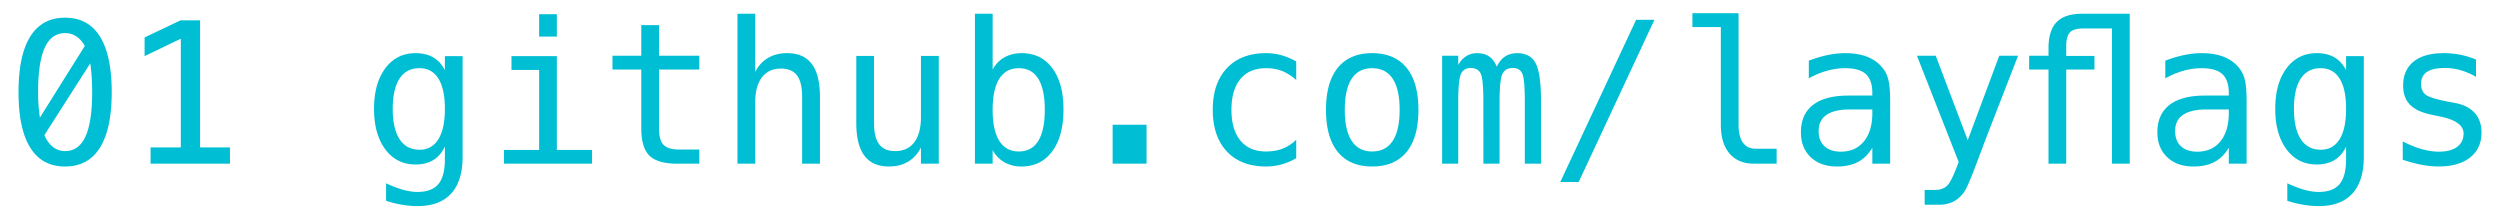 <svg clip-rule="evenodd" fill-rule="evenodd" stroke-linejoin="round" stroke-miterlimit="1.414" viewBox="0 0 190 17" xmlns="http://www.w3.org/2000/svg"><g fill="#00bfd4" fill-rule="nonzero"><path d="M4.946 1.345c1.167 0 2.05.476 2.648 1.428s.897 2.361.897 4.226c0 1.866-.299 3.274-.897 4.226-.598.953-1.481 1.429-2.648 1.429s-2.048-.476-2.644-1.429c-.596-.952-.894-2.36-.894-4.226 0-1.865.298-3.274.894-4.226s1.477-1.428 2.644-1.428zm0 10.137c.693 0 1.21-.369 1.549-1.106.339-.738.509-1.863.509-3.377 0-.805-.049-1.533-.146-2.182l-3.487 5.456c.366.806.891 1.209 1.575 1.209zm0-8.965c-.689 0-1.202.369-1.542 1.106-.339.737-.509 1.863-.509 3.376 0 .689.047 1.333.139 1.934l3.413-5.442c-.371-.649-.871-.974-1.501-.974zM11.443 11.203h2.299V2.942l-2.754 1.325V2.846l2.74-1.303h1.479v9.66h2.271v1.238h-6.035zM33.811 8.274c0-1.011-.165-1.779-.495-2.304-.329-.525-.809-.787-1.439-.787-.659 0-1.162.262-1.509.787-.346.525-.52 1.293-.52 2.304 0 1.01.175 1.781.524 2.311.349.529.856.794 1.52.794.62 0 1.095-.266 1.424-.798.33-.532.495-1.301.495-2.307zm1.347 3.64c0 1.23-.29 2.163-.871 2.798-.581.634-1.436.952-2.564.952-.371 0-.759-.034-1.164-.103a8.394 8.394 0 0 1-1.216-.3v-1.333a8.18 8.18 0 0 0 1.304.498c.39.107.749.161 1.076.161.728 0 1.258-.198 1.59-.593.332-.396.498-1.023.498-1.882v-.974c-.215.458-.508.8-.879 1.025s-.823.337-1.355.337c-.957 0-1.721-.383-2.293-1.15-.571-.767-.857-1.792-.857-3.076 0-1.289.286-2.317.857-3.084.572-.766 1.336-1.15 2.293-1.15.527 0 .974.105 1.34.315s.664.535.894.974V4.267h1.347zM38.872 4.267h3.449v7.127h2.674v1.047H38.3v-1.047h2.674V5.315h-2.102zm2.102-3.186h1.347v1.7h-1.347zM50.085 1.909v2.329h3.062v1.047h-3.062v4.454c0 .605.115 1.027.344 1.267.23.239.63.359 1.201.359h1.517v1.076h-1.648c-1.011 0-1.724-.202-2.139-.608-.415-.405-.623-1.103-.623-2.094V5.285h-2.19V4.238h2.19V1.909h1.348zM62.316 7.358v5.083h-1.354V7.358c0-.737-.13-1.279-.389-1.626-.258-.346-.664-.52-1.215-.52-.63 0-1.115.224-1.454.67-.34.447-.509 1.088-.509 1.923v4.636h-1.348V1.045h1.348v4.424c.239-.469.564-.824.974-1.066s.896-.363 1.457-.363c.835 0 1.459.275 1.872.824.412.55.618 1.381.618 2.494zM65.078 9.336V4.253h1.347v5.083c0 .737.131 1.279.392 1.626.261.346.665.52 1.212.52.635 0 1.121-.224 1.458-.67.337-.447.505-1.088.505-1.923V4.253h1.355v8.188h-1.355v-1.23c-.239.473-.565.832-.978 1.076-.412.245-.894.367-1.446.367-.84 0-1.465-.275-1.875-.824-.41-.55-.615-1.381-.615-2.494zM79.404 8.347c0-1.045-.166-1.834-.498-2.366s-.823-.798-1.472-.798c-.655 0-1.15.267-1.487.802s-.506 1.322-.506 2.362c0 1.035.169 1.821.506 2.358s.832.806 1.487.806c.649 0 1.14-.266 1.472-.798.332-.533.498-1.321.498-2.366zm-3.963-3.062c.215-.4.512-.708.89-.922.379-.215.817-.323 1.315-.323.986 0 1.763.38 2.329 1.139.567.76.85 1.806.85 3.139 0 1.352-.285 2.413-.854 3.182-.568.769-1.348 1.154-2.34 1.154a2.57 2.57 0 0 1-1.292-.319 2.339 2.339 0 0 1-.898-.927v1.033h-1.347V1.045h1.347zM84.56 9.482h2.578v2.959H84.56zM98.513 12.024c-.362.21-.734.367-1.117.472a4.434 4.434 0 0 1-1.176.158c-1.269 0-2.262-.381-2.977-1.143S92.17 9.695 92.17 8.347s.358-2.402 1.073-3.164S94.951 4.04 96.22 4.04c.396 0 .781.052 1.157.154.376.103.755.261 1.136.476v1.414a3.65 3.65 0 0 0-1.073-.689 3.317 3.317 0 0 0-1.22-.212c-.844 0-1.494.273-1.948.82s-.681 1.328-.681 2.344c0 1.011.228 1.791.685 2.34.456.549 1.104.824 1.944.824.469 0 .889-.072 1.26-.216s.715-.367 1.033-.67zM104.284 5.183c-.683 0-1.201.266-1.553.798-.351.532-.527 1.321-.527 2.366 0 1.04.176 1.827.527 2.362.352.535.87.802 1.553.802.689 0 1.209-.267 1.56-.802.352-.535.528-1.322.528-2.362 0-1.045-.176-1.834-.528-2.366-.351-.532-.871-.798-1.56-.798zm0-1.143c1.138 0 2.008.369 2.611 1.106.603.738.905 1.804.905 3.201 0 1.401-.3 2.469-.901 3.204s-1.472 1.103-2.615 1.103c-1.137 0-2.007-.368-2.607-1.103-.601-.735-.901-1.803-.901-3.204 0-1.397.3-2.463.901-3.201.6-.737 1.47-1.106 2.607-1.106zM113.754 5.073c.166-.352.378-.612.634-.78s.565-.253.926-.253c.66 0 1.125.255 1.396.766.271.51.406 1.471.406 2.882v4.753h-1.23V7.746c0-1.157-.065-1.876-.194-2.157-.13-.28-.365-.421-.707-.421-.391 0-.658.15-.802.451-.144.3-.216 1.009-.216 2.127v4.695h-1.231V7.746c0-1.171-.069-1.894-.208-2.168-.14-.273-.39-.41-.751-.41-.357 0-.604.15-.744.451-.139.3-.208 1.009-.208 2.127v4.695h-1.223V4.238h1.223v.703c.161-.293.362-.516.604-.67s.516-.231.824-.231c.371 0 .68.086.926.257.247.171.439.429.575.776zM124.345 1.506h1.392l-5.757 12.327h-1.399zM132.131 9.475c0 .605.111 1.062.333 1.37.222.307.551.461.985.461h1.575v1.135h-1.707c-.805 0-1.429-.257-1.871-.772-.442-.516-.663-1.247-.663-2.194v-7.42h-2.16V1.001h3.508zM141.037 8.318h-.447c-.786 0-1.378.138-1.776.413-.398.276-.597.688-.597 1.235 0 .493.149.876.447 1.15.298.273.71.41 1.238.41.742 0 1.326-.258 1.75-.773.425-.515.64-1.227.645-2.135v-.3zm2.615-.557v4.68h-1.355v-1.216c-.288.489-.651.849-1.088 1.081s-.968.348-1.593.348c-.835 0-1.501-.236-1.999-.707s-.747-1.102-.747-1.893c0-.914.306-1.607.919-2.081.613-.473 1.512-.71 2.699-.71h1.809v-.212c-.005-.655-.171-1.13-.498-1.425s-.85-.443-1.568-.443c-.459 0-.922.066-1.391.198s-.925.324-1.37.578V4.612a9.326 9.326 0 0 1 1.432-.429c.457-.095.9-.143 1.329-.143.679 0 1.259.1 1.74.301.481.2.87.5 1.168.901.186.244.318.545.396.904s.117.897.117 1.615zM151.21 9.804c-.224.572-.51 1.324-.857 2.256-.483 1.289-.808 2.076-.974 2.359a2.288 2.288 0 0 1-.842.857c-.337.19-.73.285-1.179.285h-1.084v-1.128h.798c.396 0 .706-.114.93-.344.225-.229.511-.823.857-1.78l-3.171-8.071h1.428l2.432 6.416 2.395-6.416h1.428zM161.86 1.045v11.396h-1.348V2.165h-2.19c-.483 0-.819.099-1.007.297s-.282.548-.282 1.051v.74h2.146v1.032h-2.146v7.156h-1.347V5.285h-1.473V4.238h1.473v-.571c0-.899.206-1.56.618-1.985.413-.425 1.056-.637 1.93-.637h3.626zM168.129 8.318h-.446c-.787 0-1.379.138-1.777.413-.398.276-.596.688-.596 1.235 0 .493.148.876.446 1.15.298.273.711.41 1.238.41.742 0 1.326-.258 1.751-.773.424-.515.639-1.227.644-2.135v-.3zm2.615-.557v4.68h-1.355v-1.216c-.288.489-.651.849-1.088 1.081s-.968.348-1.593.348c-.835 0-1.501-.236-1.999-.707s-.747-1.102-.747-1.893c0-.914.306-1.607.919-2.081.613-.473 1.512-.71 2.699-.71h1.809v-.212c-.005-.655-.171-1.13-.498-1.425s-.85-.443-1.567-.443c-.459 0-.923.066-1.392.198s-.925.324-1.37.578V4.612a9.326 9.326 0 0 1 1.432-.429c.457-.095.9-.143 1.33-.143.678 0 1.258.1 1.739.301.481.2.871.5 1.168.901.186.244.318.545.396.904s.117.897.117 1.615zM178.303 8.274c0-1.011-.165-1.779-.495-2.304-.329-.525-.809-.787-1.439-.787-.659 0-1.162.262-1.509.787-.346.525-.52 1.293-.52 2.304 0 1.01.175 1.781.524 2.311.349.529.856.794 1.52.794.62 0 1.095-.266 1.424-.798.33-.532.495-1.301.495-2.307zm1.347 3.64c0 1.23-.29 2.163-.871 2.798-.581.634-1.436.952-2.564.952-.371 0-.759-.034-1.164-.103a8.394 8.394 0 0 1-1.216-.3v-1.333a8.18 8.18 0 0 0 1.304.498c.39.107.749.161 1.076.161.728 0 1.258-.198 1.59-.593.332-.396.498-1.023.498-1.882v-.974c-.215.458-.508.8-.879 1.025s-.823.337-1.355.337c-.957 0-1.721-.383-2.293-1.15-.571-.767-.857-1.792-.857-3.076 0-1.289.286-2.317.857-3.084.572-.766 1.336-1.15 2.293-1.15.527 0 .974.105 1.34.315s.664.535.894.974V4.267h1.347zM188.176 4.524v1.318a5.103 5.103 0 0 0-1.165-.505 4.269 4.269 0 0 0-1.194-.169c-.61 0-1.065.099-1.366.297-.3.198-.45.499-.45.904 0 .367.112.64.337.821.224.18.784.356 1.677.527l.542.103c.669.127 1.176.38 1.52.761s.516.877.516 1.487c0 .811-.288 1.444-.864 1.901-.576.456-1.377.685-2.402.685-.406 0-.83-.043-1.275-.129a11.585 11.585 0 0 1-1.443-.384v-1.392c.503.259.984.453 1.443.583.459.129.894.194 1.304.194.596 0 1.057-.121 1.384-.363s.491-.58.491-1.014c0-.625-.598-1.057-1.795-1.297l-.058-.014-.506-.103c-.776-.151-1.342-.406-1.699-.765-.356-.359-.534-.849-.534-1.469 0-.786.266-1.393.798-1.82s1.291-.641 2.278-.641c.439 0 .862.041 1.267.121.405.081.803.202 1.194.363z"/></g></svg>